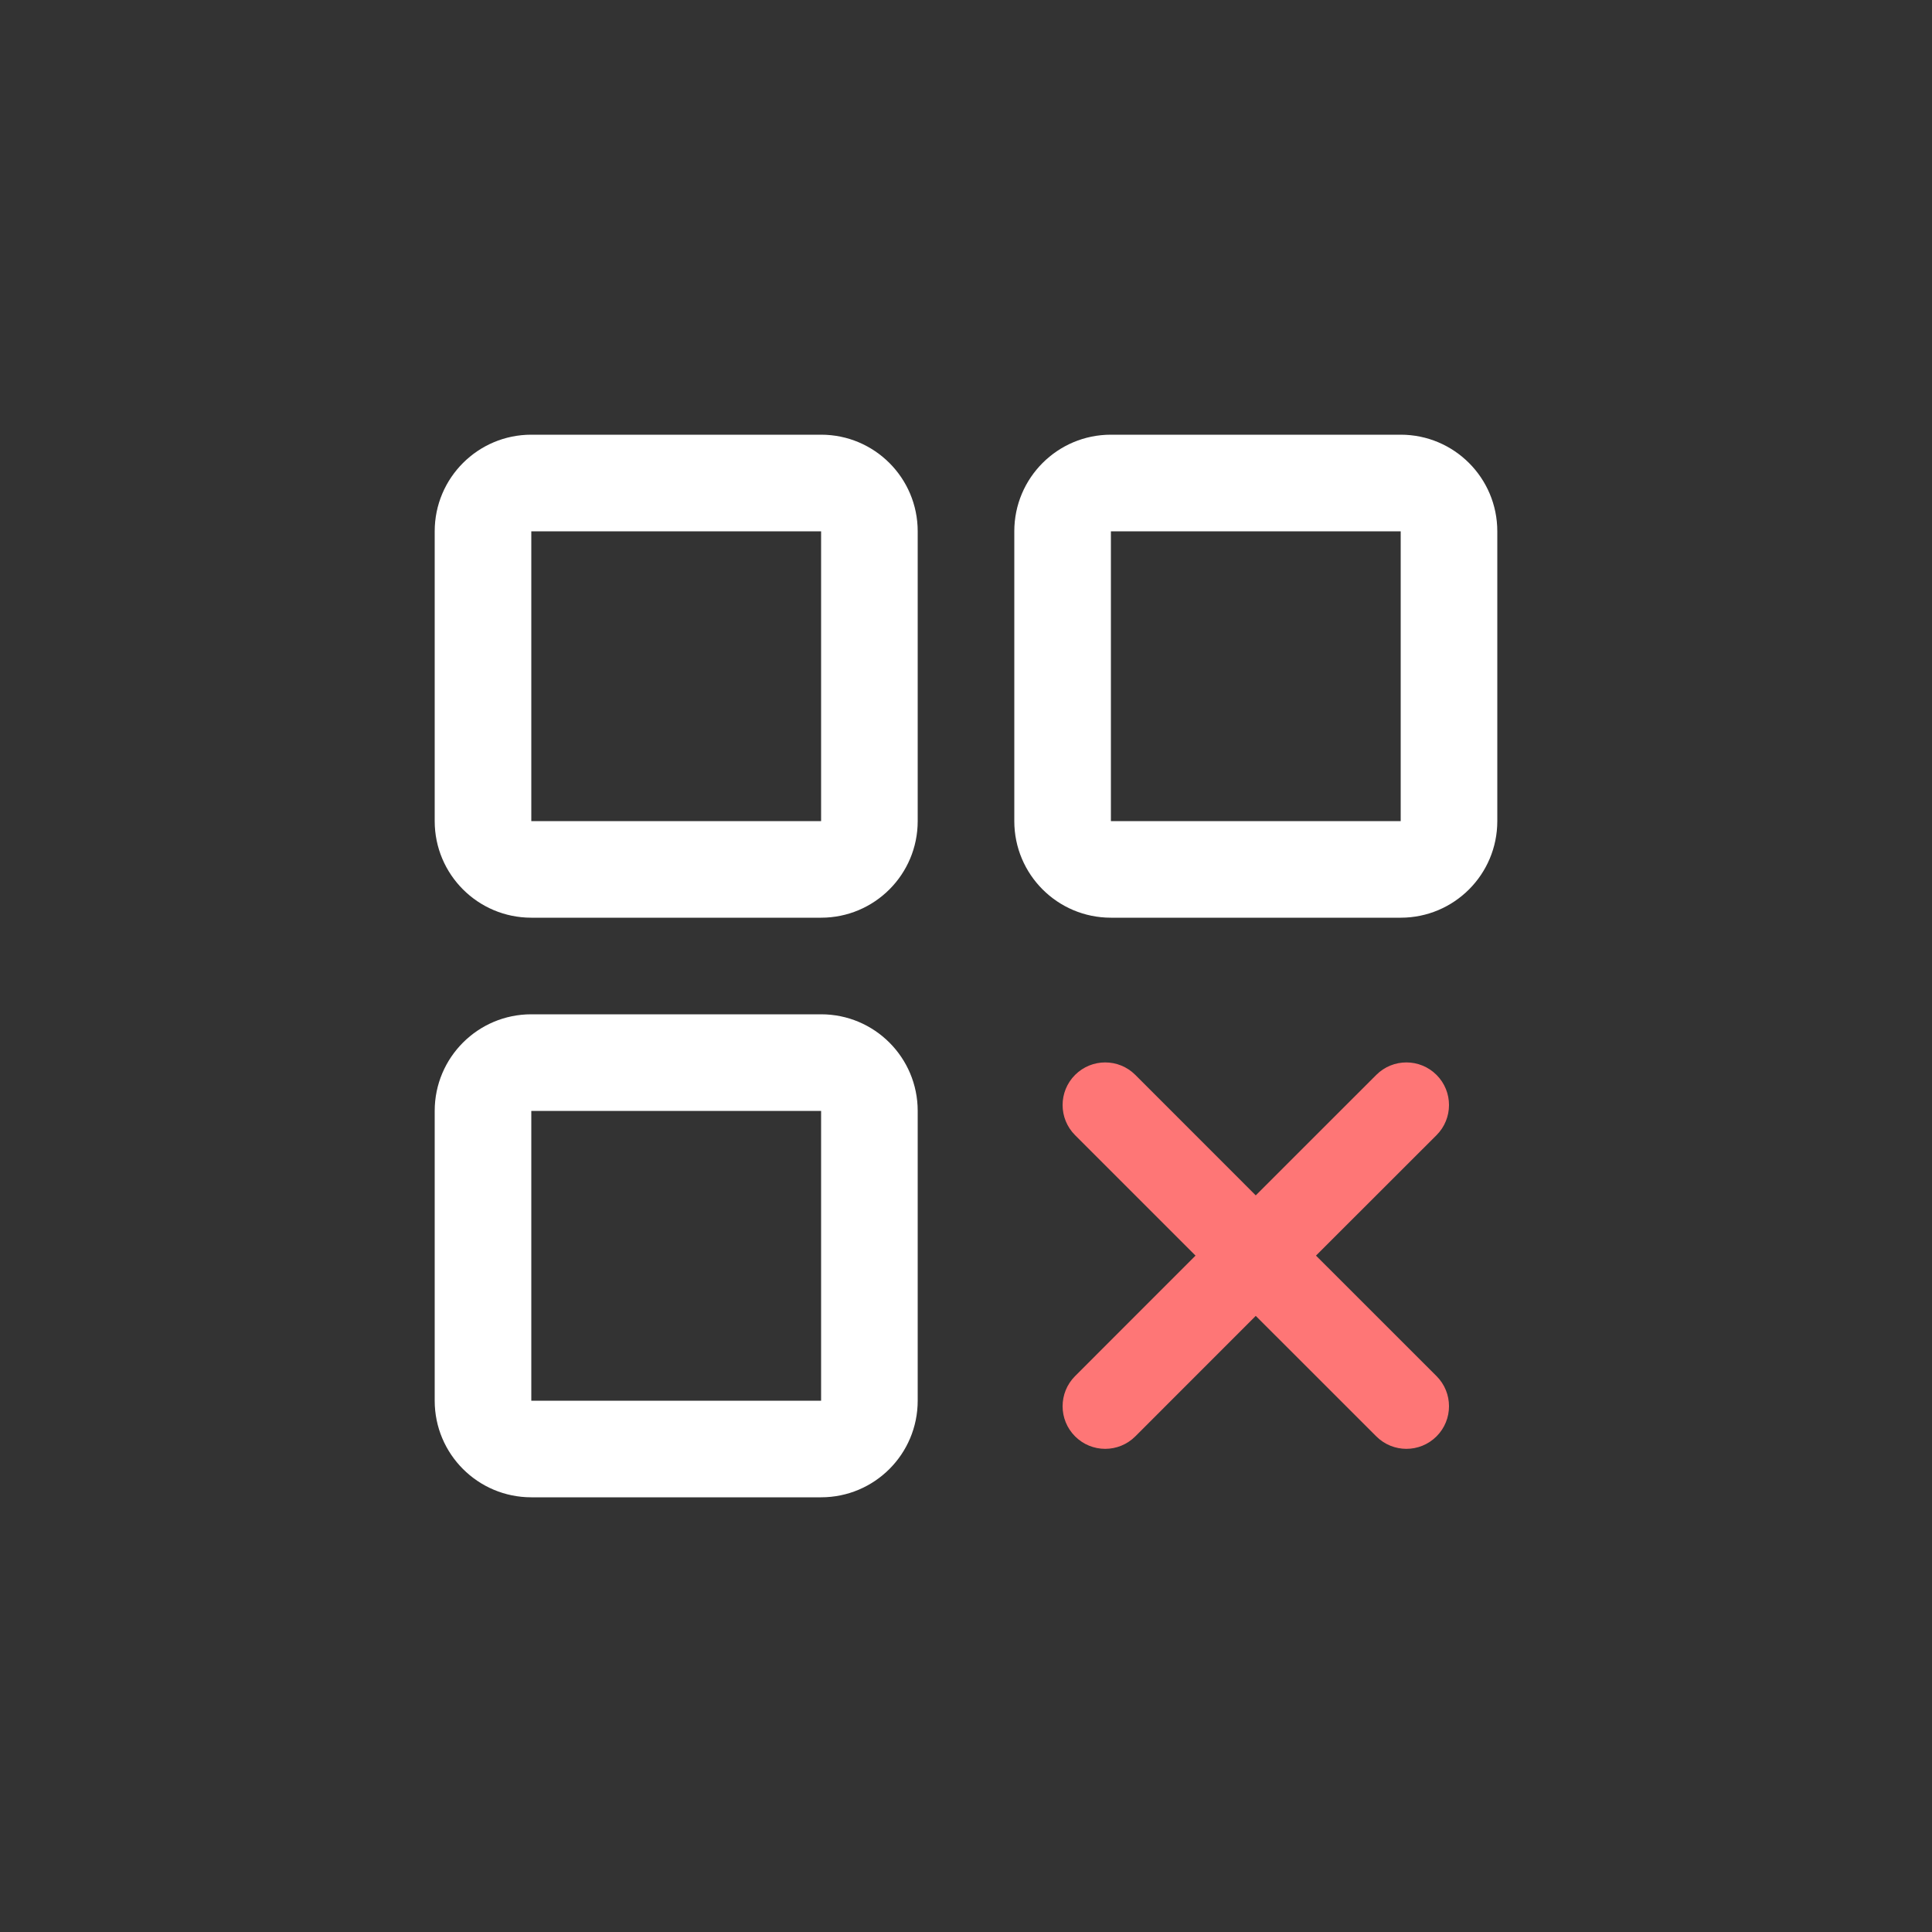 <svg viewBox="0 0 40 40">
    <rect x="0" y="0" width="40" height="40" fill="#333333" stroke="none"/>
    <g id="airaTrack" stroke="none" stroke-width="1" fill="none" fill-rule="evenodd">
        <g id="c01_RF_M_All_Card" transform="translate(-1516, -1028)">
            <g id="Group-3" transform="translate(1342, 1028)">
                <g id="btn_deSelectAll" transform="translate(174, 0)">
                    <path d="M22.258,22.255 C22.603,21.91 23.161,21.91 23.506,22.255 L25.999,24.749 L28.494,22.255 C28.839,21.91 29.397,21.91 29.742,22.255 C30.086,22.599 30.086,23.158 29.742,23.502 L27.246,25.996 L29.742,28.491 C30.086,28.835 30.086,29.394 29.742,29.738 C29.397,30.083 28.839,30.083 28.494,29.738 L25.999,27.244 L23.506,29.738 C23.161,30.083 22.603,30.083 22.258,29.738 C21.914,29.394 21.914,28.835 22.258,28.491 L24.752,25.996 L22.258,23.502 C21.914,23.158 21.914,22.599 22.258,22.255 Z" id="Path" fill="#FE7676"></path>
                    <path d="M17,21 C18.105,21 19,21.895 19,23 L19,29 C19,30.105 18.105,31 17,31 L11,31 C9.895,31 9,30.105 9,29 L9,23 C9,21.895 9.895,21 11,21 L17,21 Z M17,23 L11,23 L11,29 L17,29 L17,23 Z M29,9 C30.105,9 31,9.895 31,11 L31,17 C31,18.105 30.105,19 29,19 L23,19 C21.895,19 21,18.105 21,17 L21,11 C21,9.895 21.895,9 23,9 L29,9 Z M17,9 C18.105,9 19,9.895 19,11 L19,17 C19,18.105 18.105,19 17,19 L11,19 C9.895,19 9,18.105 9,17 L9,11 C9,9.895 9.895,9 11,9 L17,9 Z M29,11 L23,11 L23,17 L29,17 L29,11 Z M17,11 L11,11 L11,17 L17,17 L17,11 Z" id="Combined-Shape" fill="#FFFFFF"></path>
                </g>
            </g>
        </g>
    </g>
</svg>